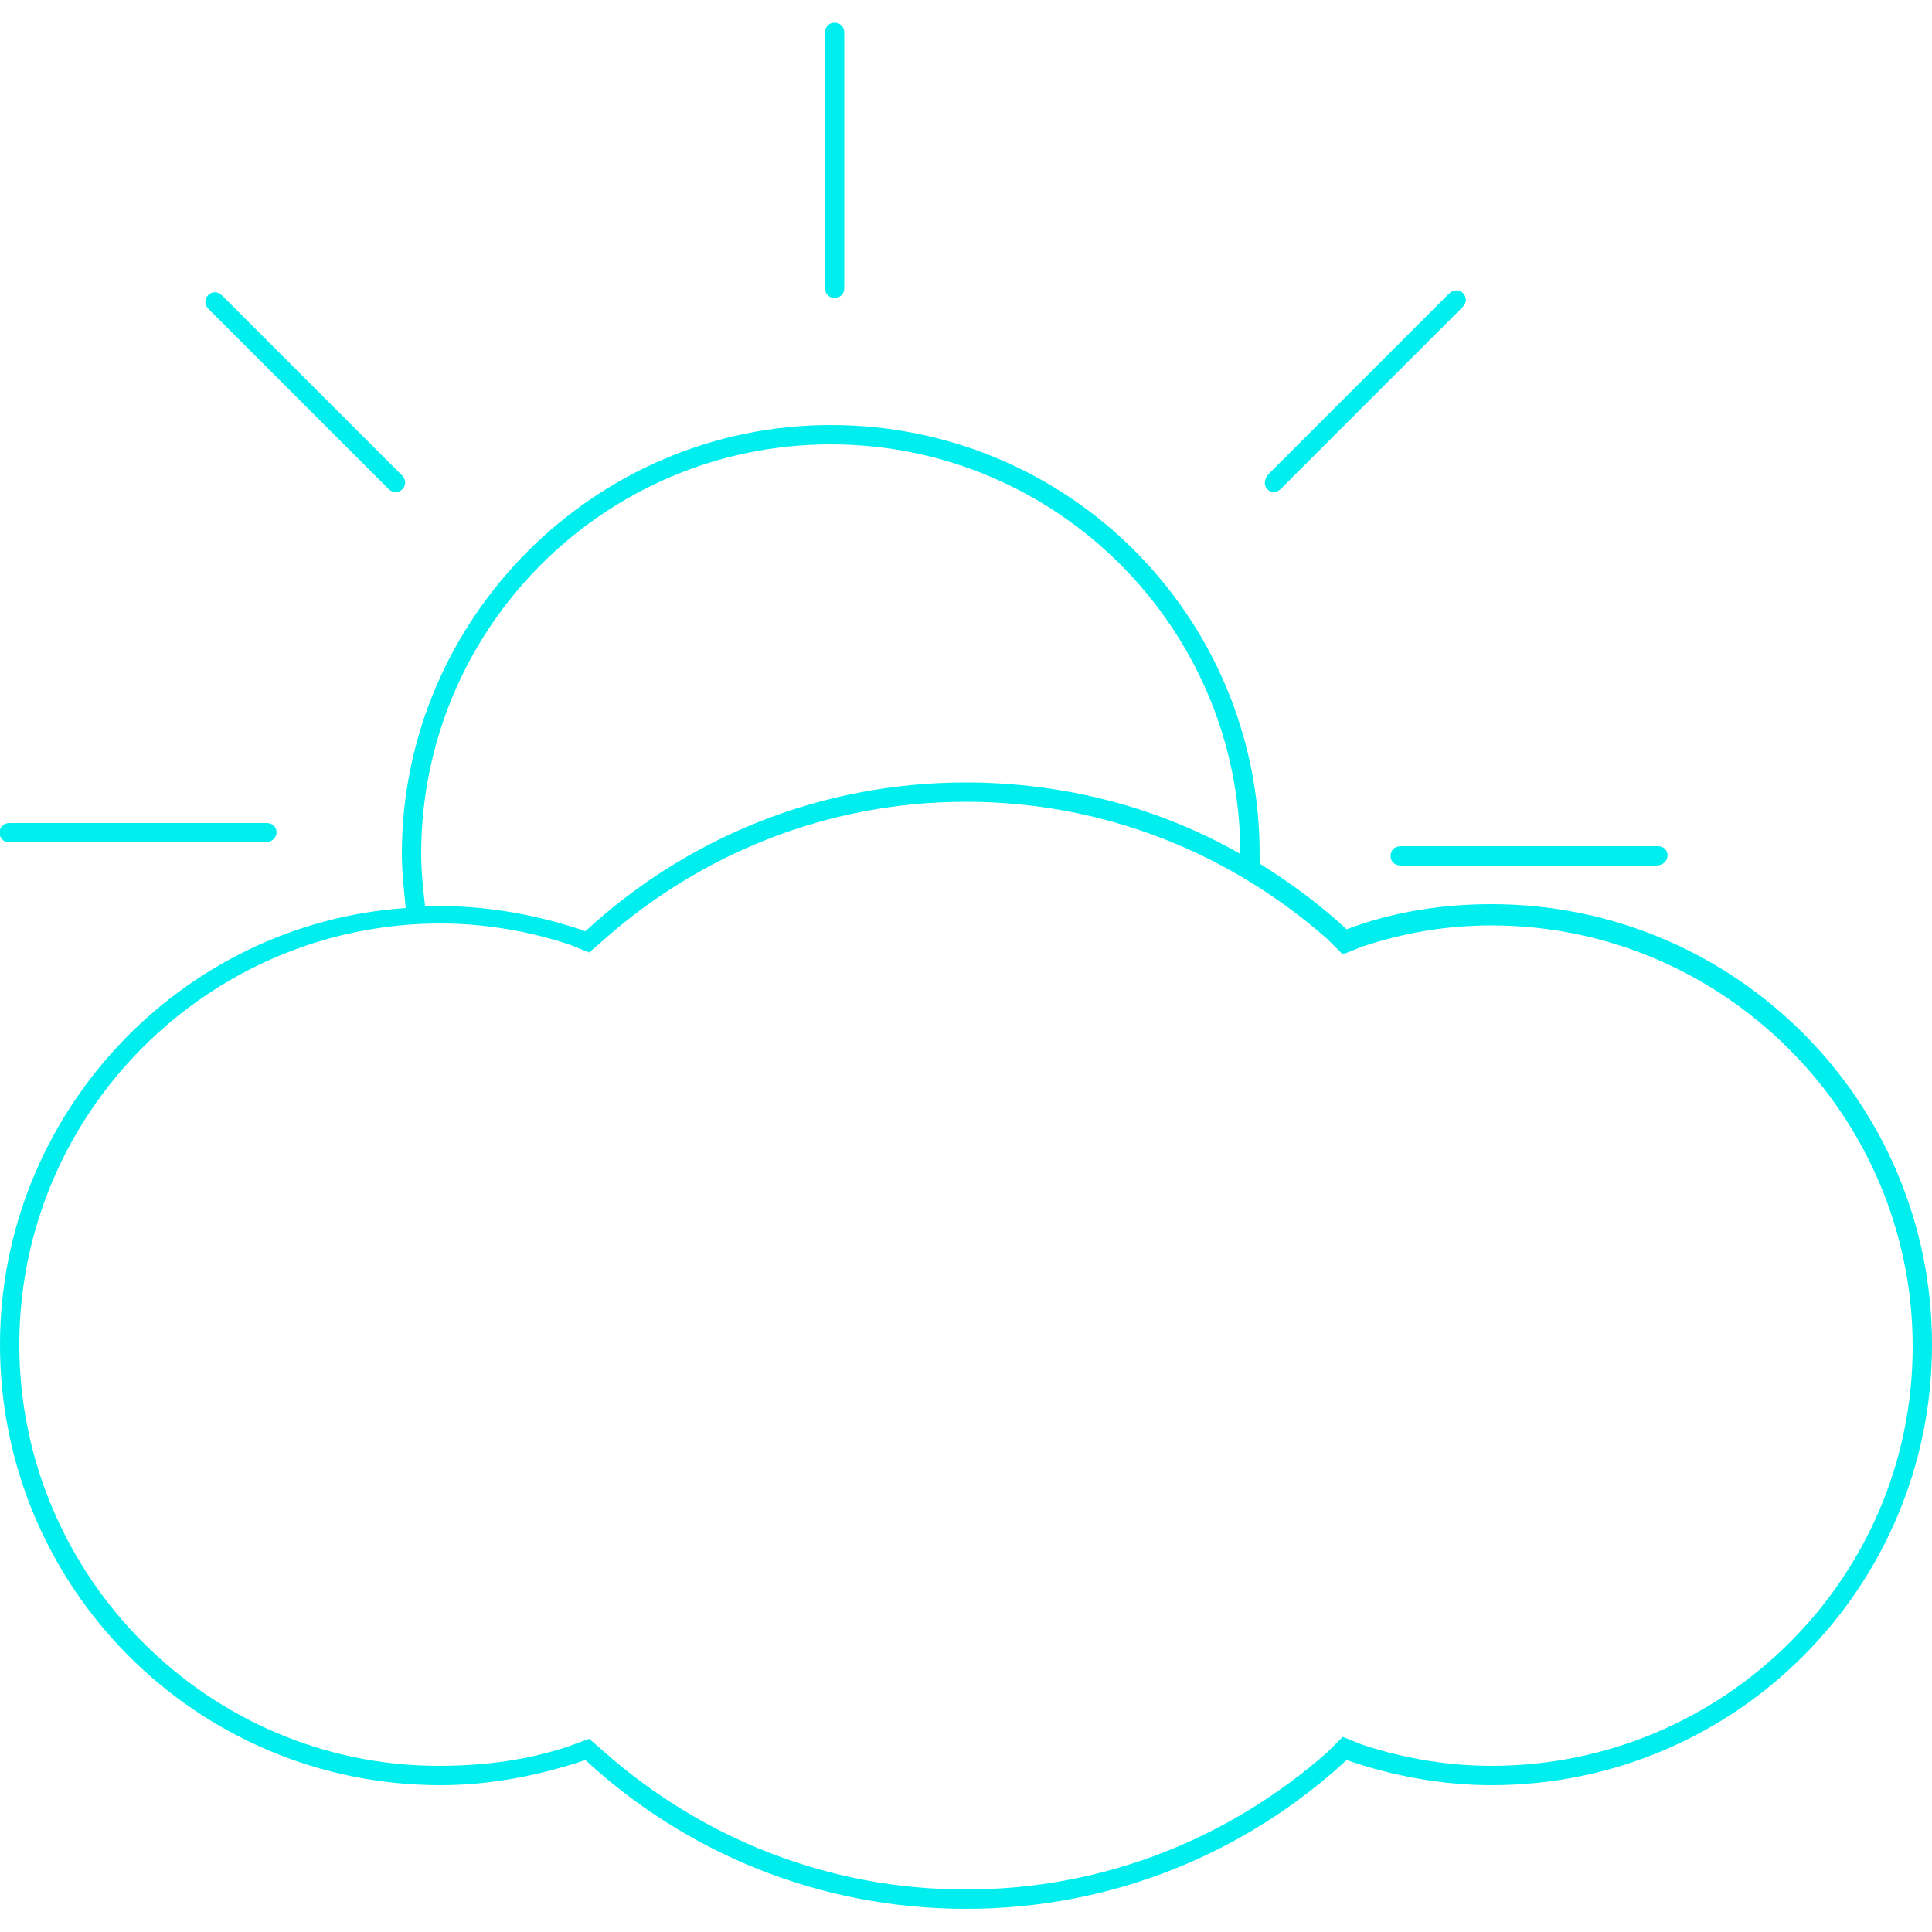 <?xml version="1.0" ?><svg id="Layer_1" fill="#00EEEE" style="enable-background:new 0 0 100 100;" version="1.1" viewBox="0 0 100 100" xml:space="preserve" xmlns="http://www.w3.org/2000/svg" xmlns:xlink="http://www.w3.org/1999/xlink"><path d="M13.8,42.6H0.5c-0.7,0-0.7,1,0,1h13.2C14.5,43.6,14.5,42.6,13.8,42.6z"/><path d="M85.8,43.8H72.5c-0.7,0-0.7,1,0,1h13.2C86.5,44.8,86.5,43.8,85.8,43.8z"/><path d="M66.3,25.3l9.4-9.4c0.5-0.5-0.2-1.2-0.7-0.7l-9.3,9.3C65.1,25.1,65.8,25.8,66.3,25.3z"/><path d="M20.1,25.3c0.5,0.5,1.2-0.2,0.7-0.7l-9.3-9.3c-0.5-0.5-1.2,0.2-0.7,0.7L20.1,25.3z"/><path d="M43.7,14.9V1.7c0-0.7-1-0.7-1,0v13.2C42.7,15.6,43.7,15.6,43.7,14.9z"/><path d="M77.2,46.8c-2.6,0-5.1,0.4-7.5,1.3c-1.4-1.3-2.9-2.4-4.5-3.4c0-0.2,0-0.4,0-0.5C65.2,31.9,55.3,22,43,22  c-12.2,0-22.2,10-22.2,22.2c0,0.9,0.1,1.8,0.2,2.8C9.3,47.8,0,57.7,0,69.6c0,12.6,10.2,22.8,22.8,22.8c2.6,0,5.1-0.5,7.5-1.3  c5.2,4.8,12.1,7.7,19.7,7.7c7.6,0,14.5-2.9,19.7-7.7c2.3,0.8,4.9,1.3,7.5,1.3c12.6,0,22.8-10.2,22.8-22.8S89.8,46.8,77.2,46.8z   M21.8,44.2C21.8,32.5,31.3,23,43,23c11.7,0,21.2,9.5,21.2,21.2c-4.2-2.4-9.1-3.7-14.2-3.7c-7.6,0-14.5,2.9-19.7,7.7  c-2.3-0.8-4.9-1.3-7.5-1.3c-0.3,0-0.5,0-0.8,0C21.9,46,21.8,45.1,21.8,44.2z M77.2,91.4c-2.3,0-4.6-0.4-6.7-1.1l-1-0.4l-0.8,0.8  c-5,4.4-11.5,7.1-18.7,7.1c-7.2,0-13.7-2.7-18.7-7.1L30.5,90l-1.1,0.4c-2.1,0.7-4.3,1-6.7,1C10.8,91.4,1,81.6,1,69.6  s9.8-21.8,21.8-21.8c2.3,0,4.6,0.4,6.7,1.1l1,0.4l0.8-0.7c5-4.4,11.5-7.1,18.7-7.1c7.2,0,13.7,2.7,18.7,7.1l0.8,0.8l1-0.4  c2.1-0.7,4.3-1.1,6.7-1.1c12,0,21.8,9.8,21.8,21.8S89.2,91.4,77.2,91.4z"/></svg>
